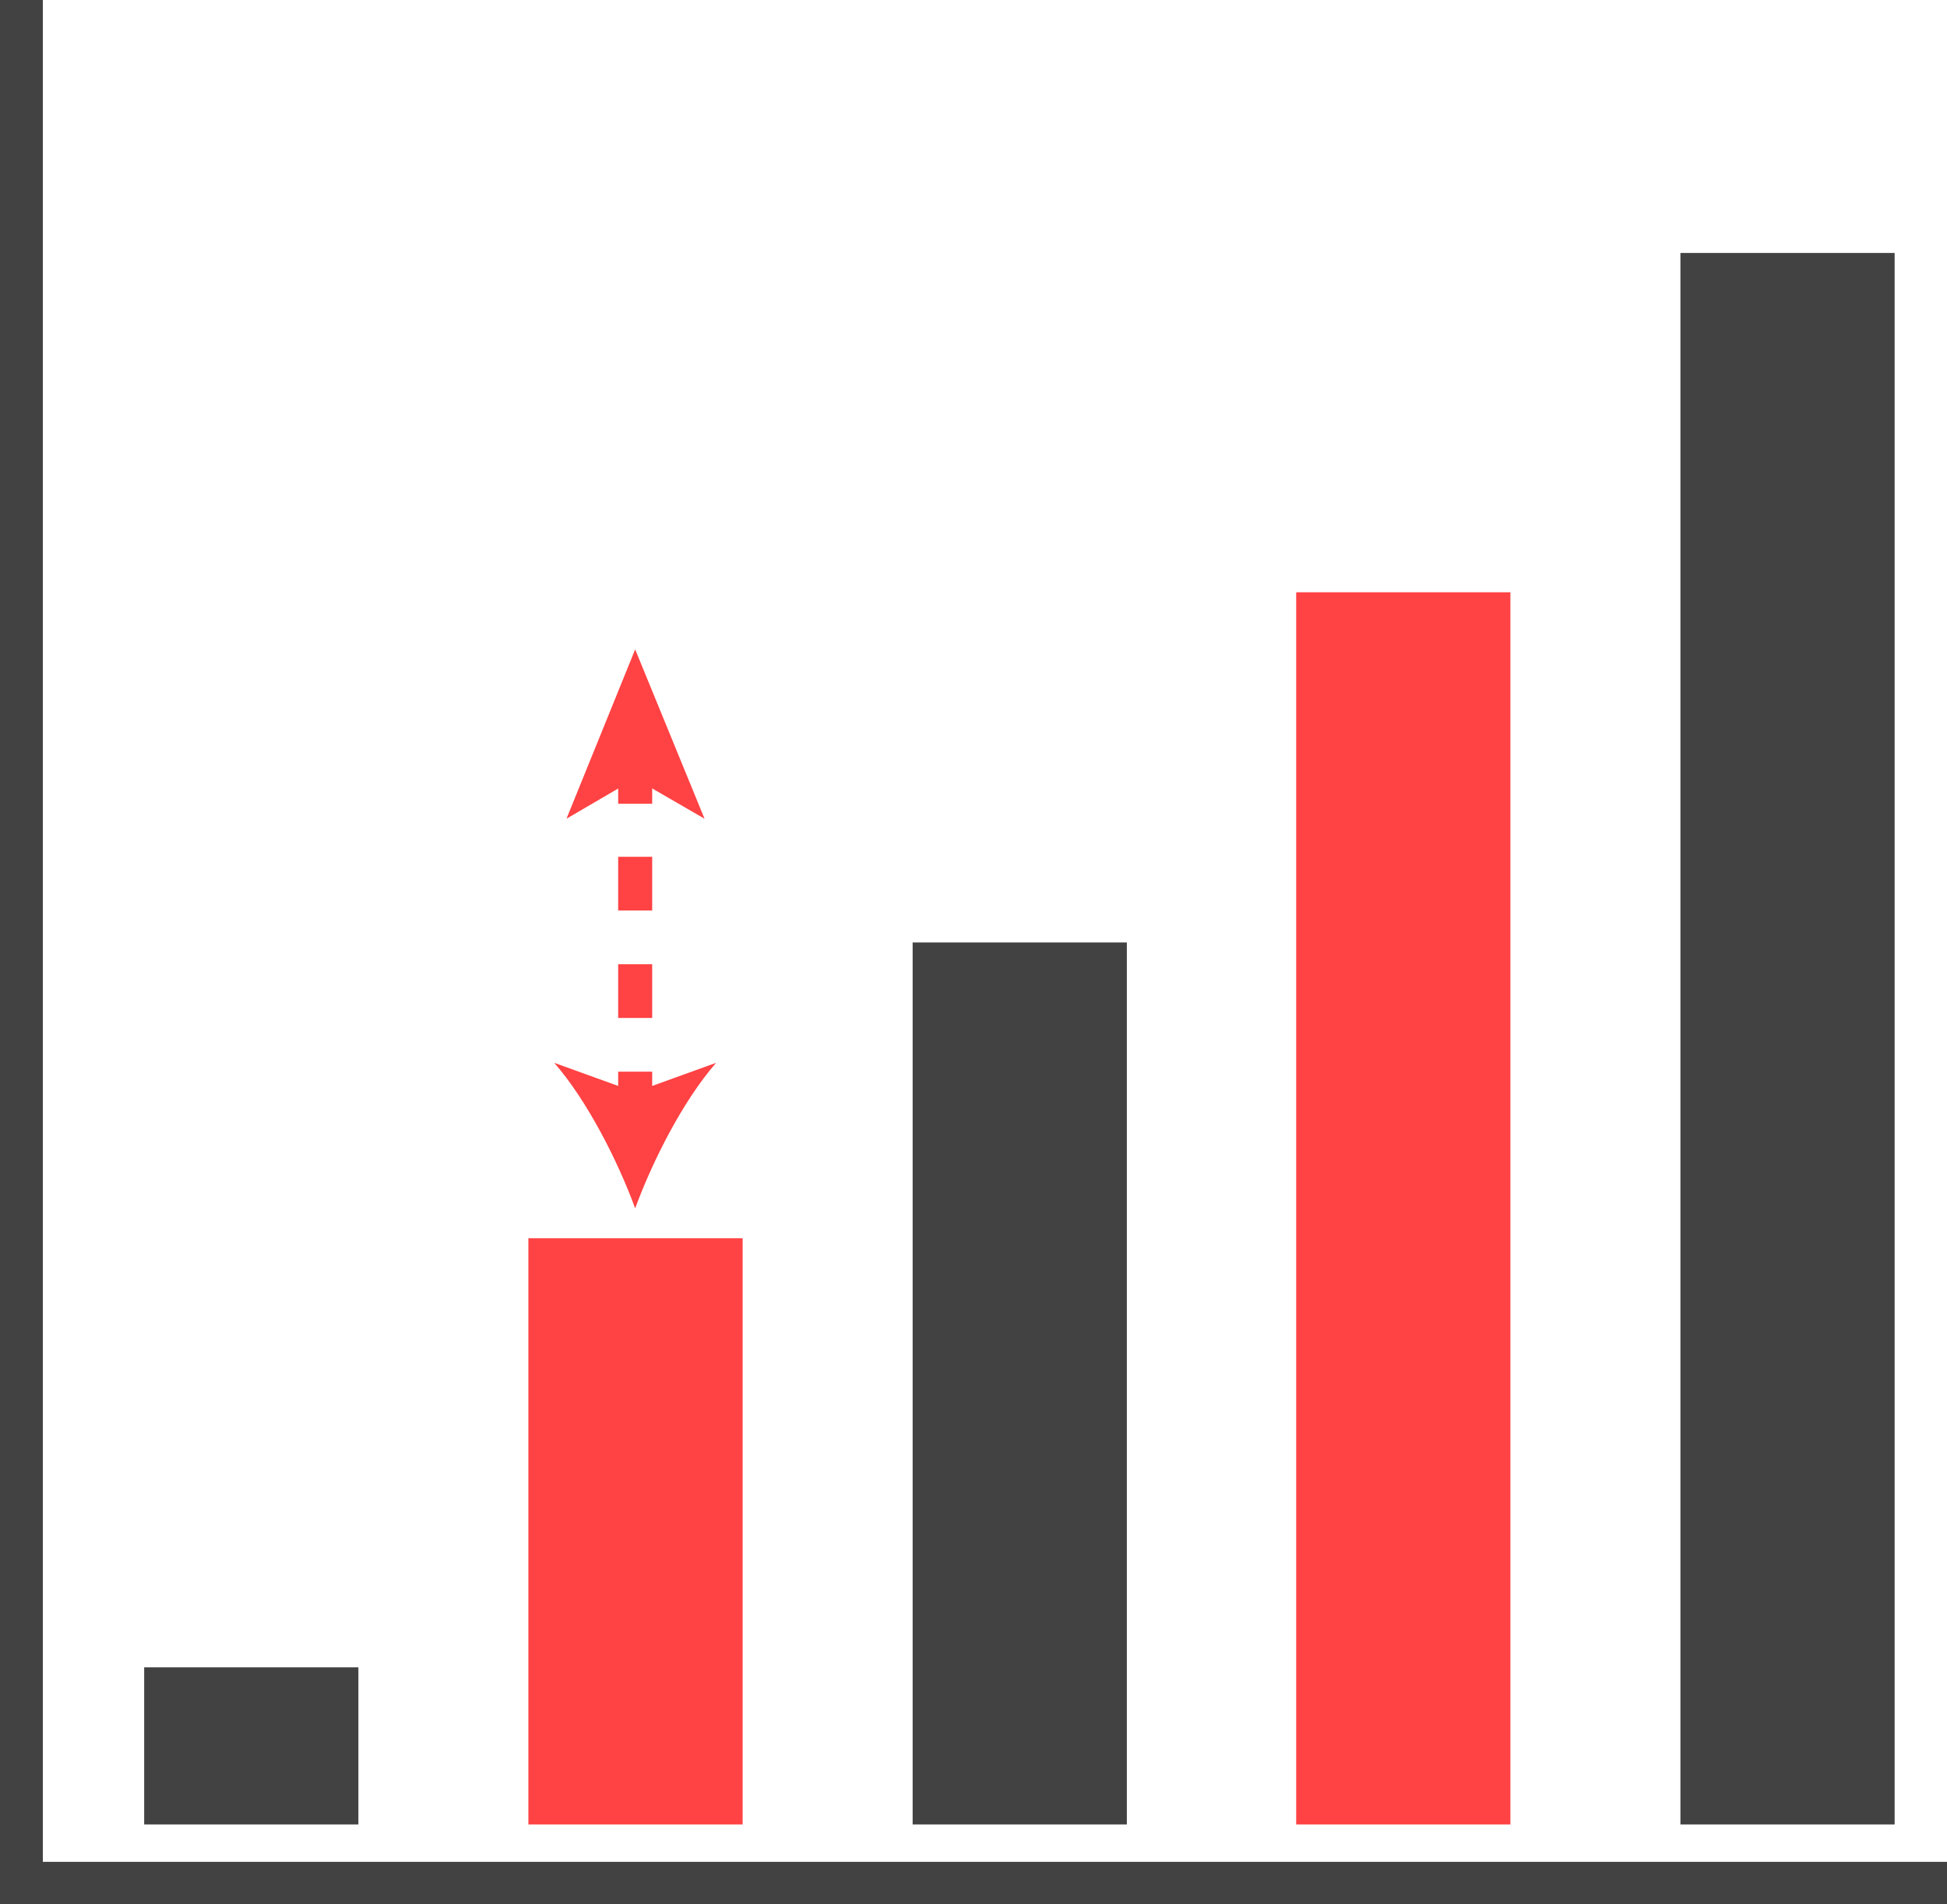 <?xml version="1.0" encoding="UTF-8"?>
<svg id="Layer_2" data-name="Layer 2" xmlns="http://www.w3.org/2000/svg" viewBox="0 0 28.63 28">
  <defs>
    <style>
      .cls-1 {
        stroke-dasharray: 0 0 .79 .79;
      }

      .cls-1, .cls-2 {
        fill: none;
        stroke: #ff4243;
        stroke-miterlimit: 10;
        stroke-width: .5px;
      }

      .cls-3 {
        fill: #ff4243;
      }

      .cls-3, .cls-4 {
        stroke-width: 0px;
      }

      .cls-4 {
        fill: #424243;
      }
    </style>
  </defs>
  <g id="Layer_1-2" data-name="Layer 1">
    <g>
      <rect class="cls-4" x=".63" y="27.38" width="28" height=".62"/>
      <rect class="cls-4" width=".63" height="28"/>
      <polyline class="cls-3" points="19.06 8.71 19.06 26.83 22.21 26.83 22.21 8.71"/>
      <polyline class="cls-4" points="13.42 13.86 13.42 26.83 16.57 26.83 16.57 13.86"/>
      <polyline class="cls-3" points="7.77 18.21 7.77 26.83 10.92 26.83 10.92 18.21"/>
      <polyline class="cls-4" points="27.86 3.72 27.86 26.83 24.71 26.83 24.71 3.72"/>
      <rect class="cls-4" x="2.12" y="24.52" width="3.15" height="2.31"/>
      <g>
        <line class="cls-2" x1="9.34" y1="16.26" x2="9.34" y2="15.76"/>
        <line class="cls-1" x1="9.34" y1="14.97" x2="9.34" y2="12.21"/>
        <line class="cls-2" x1="9.34" y1="11.82" x2="9.34" y2="11.32"/>
        <path class="cls-3" d="M9.34,17.77c.26-.71.71-1.59,1.19-2.14l-1.19.43-1.19-.43c.48.55.93,1.43,1.19,2.14Z"/>
        <polygon class="cls-3" points="9.34 9.55 10.36 12.04 9.34 11.45 8.33 12.04 9.34 9.55"/>
      </g>
    </g>
  </g>
</svg>